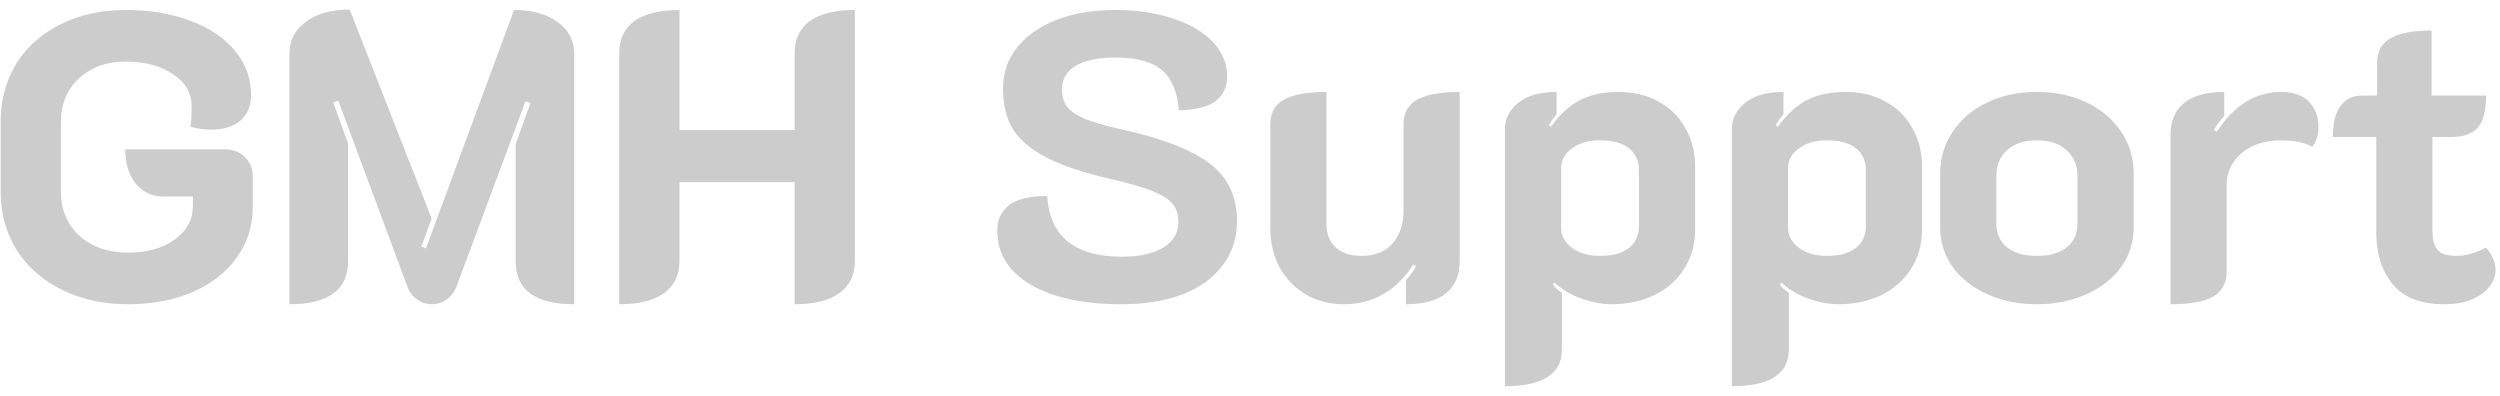 <svg width="183" height="29" viewBox="0 0 183 29" fill="none" xmlns="http://www.w3.org/2000/svg">
<path d="M9.38 22.27C7.58 22.27 5.97 21.92 4.55 21.22C3.13 20.52 2.02 19.55 1.22 18.31C0.44 17.05 0.05 15.62 0.05 14.02V8.92C0.05 7.32 0.43 5.9 1.19 4.66C1.97 3.42 3.05 2.46 4.43 1.78C5.83 1.08 7.42 0.73 9.2 0.73C10.98 0.73 12.57 1 13.97 1.54C15.37 2.06 16.45 2.79 17.21 3.73C17.99 4.67 18.38 5.75 18.38 6.97C18.38 7.75 18.12 8.37 17.6 8.83C17.08 9.27 16.37 9.49 15.47 9.49C14.95 9.49 14.44 9.42 13.94 9.28C14 8.86 14.03 8.36 14.03 7.78C14.03 6.82 13.58 6.04 12.68 5.44C11.78 4.82 10.62 4.51 9.2 4.51C7.8 4.51 6.66 4.92 5.78 5.74C4.9 6.56 4.46 7.62 4.46 8.92V14.02C4.46 15.34 4.91 16.42 5.81 17.26C6.73 18.08 7.92 18.49 9.38 18.49C10.78 18.49 11.92 18.17 12.8 17.53C13.68 16.89 14.12 16.07 14.12 15.07V14.38H11.93C11.11 14.38 10.44 14.06 9.92 13.42C9.42 12.78 9.17 11.95 9.17 10.93H16.46C17.06 10.93 17.55 11.12 17.93 11.5C18.31 11.86 18.5 12.34 18.5 12.94V15.16C18.5 16.54 18.11 17.77 17.33 18.85C16.57 19.93 15.5 20.77 14.12 21.37C12.74 21.97 11.16 22.27 9.38 22.27ZM21.187 3.94C21.187 2.96 21.587 2.18 22.387 1.6C23.187 1 24.257 0.7 25.597 0.7L31.597 16L30.847 18.04L31.177 18.19L37.627 0.73C38.967 0.73 40.037 1.03 40.837 1.63C41.637 2.21 42.037 2.99 42.037 3.97V22.27C39.177 22.27 37.747 21.22 37.747 19.12V10.54L38.827 7.54L38.467 7.42L33.367 21.1C33.227 21.44 32.997 21.72 32.677 21.94C32.357 22.16 32.007 22.27 31.627 22.27C31.227 22.27 30.867 22.16 30.547 21.94C30.227 21.72 29.997 21.43 29.857 21.07L24.757 7.36L24.397 7.51L25.477 10.51V19.12C25.477 21.22 24.047 22.27 21.187 22.27V3.94ZM45.328 3.91C45.328 2.87 45.698 2.08 46.438 1.54C47.198 1 48.298 0.73 49.738 0.73V9.52H58.168V3.91C58.168 2.87 58.538 2.08 59.278 1.54C60.038 1 61.138 0.73 62.578 0.73V19.09C62.578 20.13 62.198 20.92 61.438 21.46C60.698 22 59.608 22.27 58.168 22.27V13.33H49.738V19.09C49.738 20.13 49.358 20.92 48.598 21.46C47.858 22 46.768 22.27 45.328 22.27V3.91ZM82.089 22.27C79.289 22.27 77.069 21.79 75.429 20.83C73.809 19.87 72.999 18.54 72.999 16.84C72.999 16.1 73.279 15.5 73.839 15.04C74.399 14.58 75.339 14.35 76.659 14.35C76.739 15.81 77.239 16.92 78.159 17.68C79.099 18.42 80.409 18.79 82.089 18.79C83.389 18.79 84.409 18.57 85.149 18.13C85.889 17.67 86.259 17.04 86.259 16.24C86.259 15.7 86.119 15.26 85.839 14.92C85.559 14.58 85.069 14.27 84.369 13.99C83.689 13.71 82.689 13.42 81.369 13.12C79.369 12.66 77.799 12.14 76.659 11.56C75.519 10.98 74.689 10.29 74.169 9.49C73.669 8.69 73.419 7.69 73.419 6.49C73.419 5.35 73.759 4.35 74.439 3.49C75.139 2.61 76.109 1.93 77.349 1.45C78.589 0.97 80.029 0.73 81.669 0.73C83.229 0.73 84.629 0.94 85.869 1.36C87.109 1.76 88.079 2.33 88.779 3.07C89.479 3.81 89.829 4.66 89.829 5.62C89.829 6.36 89.549 6.95 88.989 7.39C88.449 7.81 87.549 8.04 86.289 8.08C86.189 6.74 85.779 5.76 85.059 5.14C84.339 4.52 83.209 4.21 81.669 4.21C80.409 4.21 79.439 4.41 78.759 4.81C78.079 5.21 77.739 5.79 77.739 6.55C77.739 7.07 77.869 7.5 78.129 7.84C78.389 8.16 78.829 8.45 79.449 8.71C80.089 8.97 80.999 9.23 82.179 9.49C84.239 9.95 85.869 10.48 87.069 11.08C88.289 11.66 89.169 12.36 89.709 13.18C90.269 14 90.549 15.01 90.549 16.21C90.549 17.43 90.199 18.5 89.499 19.42C88.819 20.34 87.839 21.05 86.559 21.55C85.299 22.03 83.809 22.27 82.089 22.27ZM106.847 19.15C106.847 20.15 106.517 20.92 105.857 21.46C105.197 22 104.217 22.27 102.917 22.27V20.5C103.217 20.18 103.467 19.84 103.667 19.48L103.457 19.36C102.197 21.3 100.497 22.27 98.357 22.27C97.357 22.27 96.447 22.04 95.627 21.58C94.807 21.1 94.157 20.44 93.677 19.6C93.217 18.74 92.987 17.77 92.987 16.69V9.13C92.987 8.27 93.317 7.66 93.977 7.3C94.657 6.92 95.697 6.73 97.097 6.73V16.39C97.097 17.11 97.317 17.68 97.757 18.1C98.197 18.52 98.837 18.73 99.677 18.73C100.637 18.73 101.387 18.43 101.927 17.83C102.467 17.21 102.737 16.42 102.737 15.46V9.13C102.737 8.27 103.067 7.66 103.727 7.3C104.407 6.92 105.447 6.73 106.847 6.73V19.15ZM110.162 9.46C110.162 8.7 110.482 8.06 111.122 7.54C111.762 7 112.702 6.73 113.942 6.73V8.35C113.702 8.65 113.512 8.92 113.372 9.16L113.522 9.28C114.142 8.42 114.832 7.78 115.592 7.36C116.372 6.94 117.342 6.73 118.502 6.73C119.582 6.73 120.542 6.96 121.382 7.42C122.242 7.88 122.902 8.53 123.362 9.37C123.842 10.19 124.082 11.13 124.082 12.19V16.81C124.082 17.89 123.812 18.85 123.272 19.69C122.752 20.51 122.022 21.15 121.082 21.61C120.162 22.05 119.122 22.27 117.962 22.27C117.282 22.27 116.542 22.13 115.742 21.85C114.962 21.57 114.312 21.18 113.792 20.68L113.672 20.83C113.772 20.99 113.992 21.19 114.332 21.43V25.57C114.332 27.37 112.942 28.27 110.162 28.27V9.46ZM117.122 18.73C118.042 18.73 118.742 18.54 119.222 18.16C119.722 17.78 119.972 17.24 119.972 16.54V12.49C119.972 11.77 119.722 11.22 119.222 10.84C118.742 10.46 118.042 10.27 117.122 10.27C116.282 10.27 115.592 10.47 115.052 10.87C114.532 11.25 114.272 11.74 114.272 12.34V16.66C114.272 17.24 114.532 17.73 115.052 18.13C115.592 18.53 116.282 18.73 117.122 18.73ZM126.773 9.46C126.773 8.7 127.093 8.06 127.733 7.54C128.373 7 129.313 6.73 130.553 6.73V8.35C130.313 8.65 130.123 8.92 129.983 9.16L130.133 9.28C130.753 8.42 131.443 7.78 132.203 7.36C132.983 6.94 133.953 6.73 135.113 6.73C136.193 6.73 137.153 6.96 137.993 7.42C138.853 7.88 139.513 8.53 139.973 9.37C140.453 10.19 140.693 11.13 140.693 12.19V16.81C140.693 17.89 140.423 18.85 139.883 19.69C139.363 20.51 138.633 21.15 137.693 21.61C136.773 22.05 135.733 22.27 134.573 22.27C133.893 22.27 133.153 22.13 132.353 21.85C131.573 21.57 130.923 21.18 130.403 20.68L130.283 20.83C130.383 20.99 130.603 21.19 130.943 21.43V25.57C130.943 27.37 129.553 28.27 126.773 28.27V9.46ZM133.733 18.73C134.653 18.73 135.353 18.54 135.833 18.16C136.333 17.78 136.583 17.24 136.583 16.54V12.49C136.583 11.77 136.333 11.22 135.833 10.84C135.353 10.46 134.653 10.27 133.733 10.27C132.893 10.27 132.203 10.47 131.663 10.87C131.143 11.25 130.883 11.74 130.883 12.34V16.66C130.883 17.24 131.143 17.73 131.663 18.13C132.203 18.53 132.893 18.73 133.733 18.73ZM149.103 22.27C147.783 22.27 146.583 22.03 145.503 21.55C144.423 21.07 143.573 20.41 142.953 19.57C142.333 18.71 142.023 17.74 142.023 16.66V12.67C142.023 11.57 142.323 10.57 142.923 9.67C143.523 8.75 144.363 8.03 145.443 7.51C146.523 6.99 147.743 6.73 149.103 6.73C150.463 6.73 151.683 6.99 152.763 7.51C153.843 8.03 154.683 8.75 155.283 9.67C155.883 10.57 156.183 11.57 156.183 12.67V16.66C156.183 17.74 155.873 18.71 155.253 19.57C154.633 20.41 153.783 21.07 152.703 21.55C151.623 22.03 150.423 22.27 149.103 22.27ZM149.103 18.73C150.043 18.73 150.773 18.52 151.293 18.1C151.813 17.68 152.073 17.1 152.073 16.36V12.88C152.073 12.1 151.803 11.47 151.263 10.99C150.743 10.51 150.023 10.27 149.103 10.27C148.183 10.27 147.453 10.51 146.913 10.99C146.393 11.47 146.133 12.1 146.133 12.88V16.36C146.133 17.1 146.393 17.68 146.913 18.1C147.433 18.52 148.163 18.73 149.103 18.73ZM167.012 10.27C165.812 10.27 164.842 10.58 164.102 11.2C163.362 11.82 162.992 12.6 162.992 13.54V19.87C162.992 20.73 162.652 21.35 161.972 21.73C161.312 22.09 160.282 22.27 158.882 22.27V9.85C158.882 8.85 159.212 8.08 159.872 7.54C160.532 7 161.512 6.73 162.812 6.73V8.5C162.512 8.82 162.262 9.16 162.062 9.52L162.272 9.64C163.532 7.7 165.102 6.73 166.982 6.73C167.882 6.73 168.562 6.97 169.022 7.45C169.482 7.93 169.712 8.54 169.712 9.28C169.712 9.84 169.562 10.33 169.262 10.75C168.702 10.43 167.952 10.27 167.012 10.27ZM178.893 22.27C177.193 22.27 175.943 21.78 175.143 20.8C174.343 19.82 173.943 18.56 173.943 17.02V10.03H170.763C170.763 9.01 170.953 8.25 171.333 7.75C171.713 7.25 172.213 7 172.833 7H174.003V4.63C174.003 3.77 174.333 3.16 174.993 2.8C175.653 2.42 176.653 2.23 177.993 2.23V7H181.983C181.983 8.08 181.783 8.86 181.383 9.34C180.983 9.8 180.323 10.03 179.403 10.03H178.053V16.87C178.053 17.53 178.183 18.01 178.443 18.31C178.703 18.59 179.153 18.73 179.793 18.73C180.493 18.73 181.213 18.53 181.953 18.13C182.173 18.33 182.343 18.58 182.463 18.88C182.603 19.18 182.673 19.48 182.673 19.78C182.673 20.18 182.533 20.57 182.253 20.95C181.973 21.33 181.543 21.65 180.963 21.91C180.403 22.15 179.713 22.27 178.893 22.27Z" fill="black" fill-opacity="0.2"/>
</svg>
